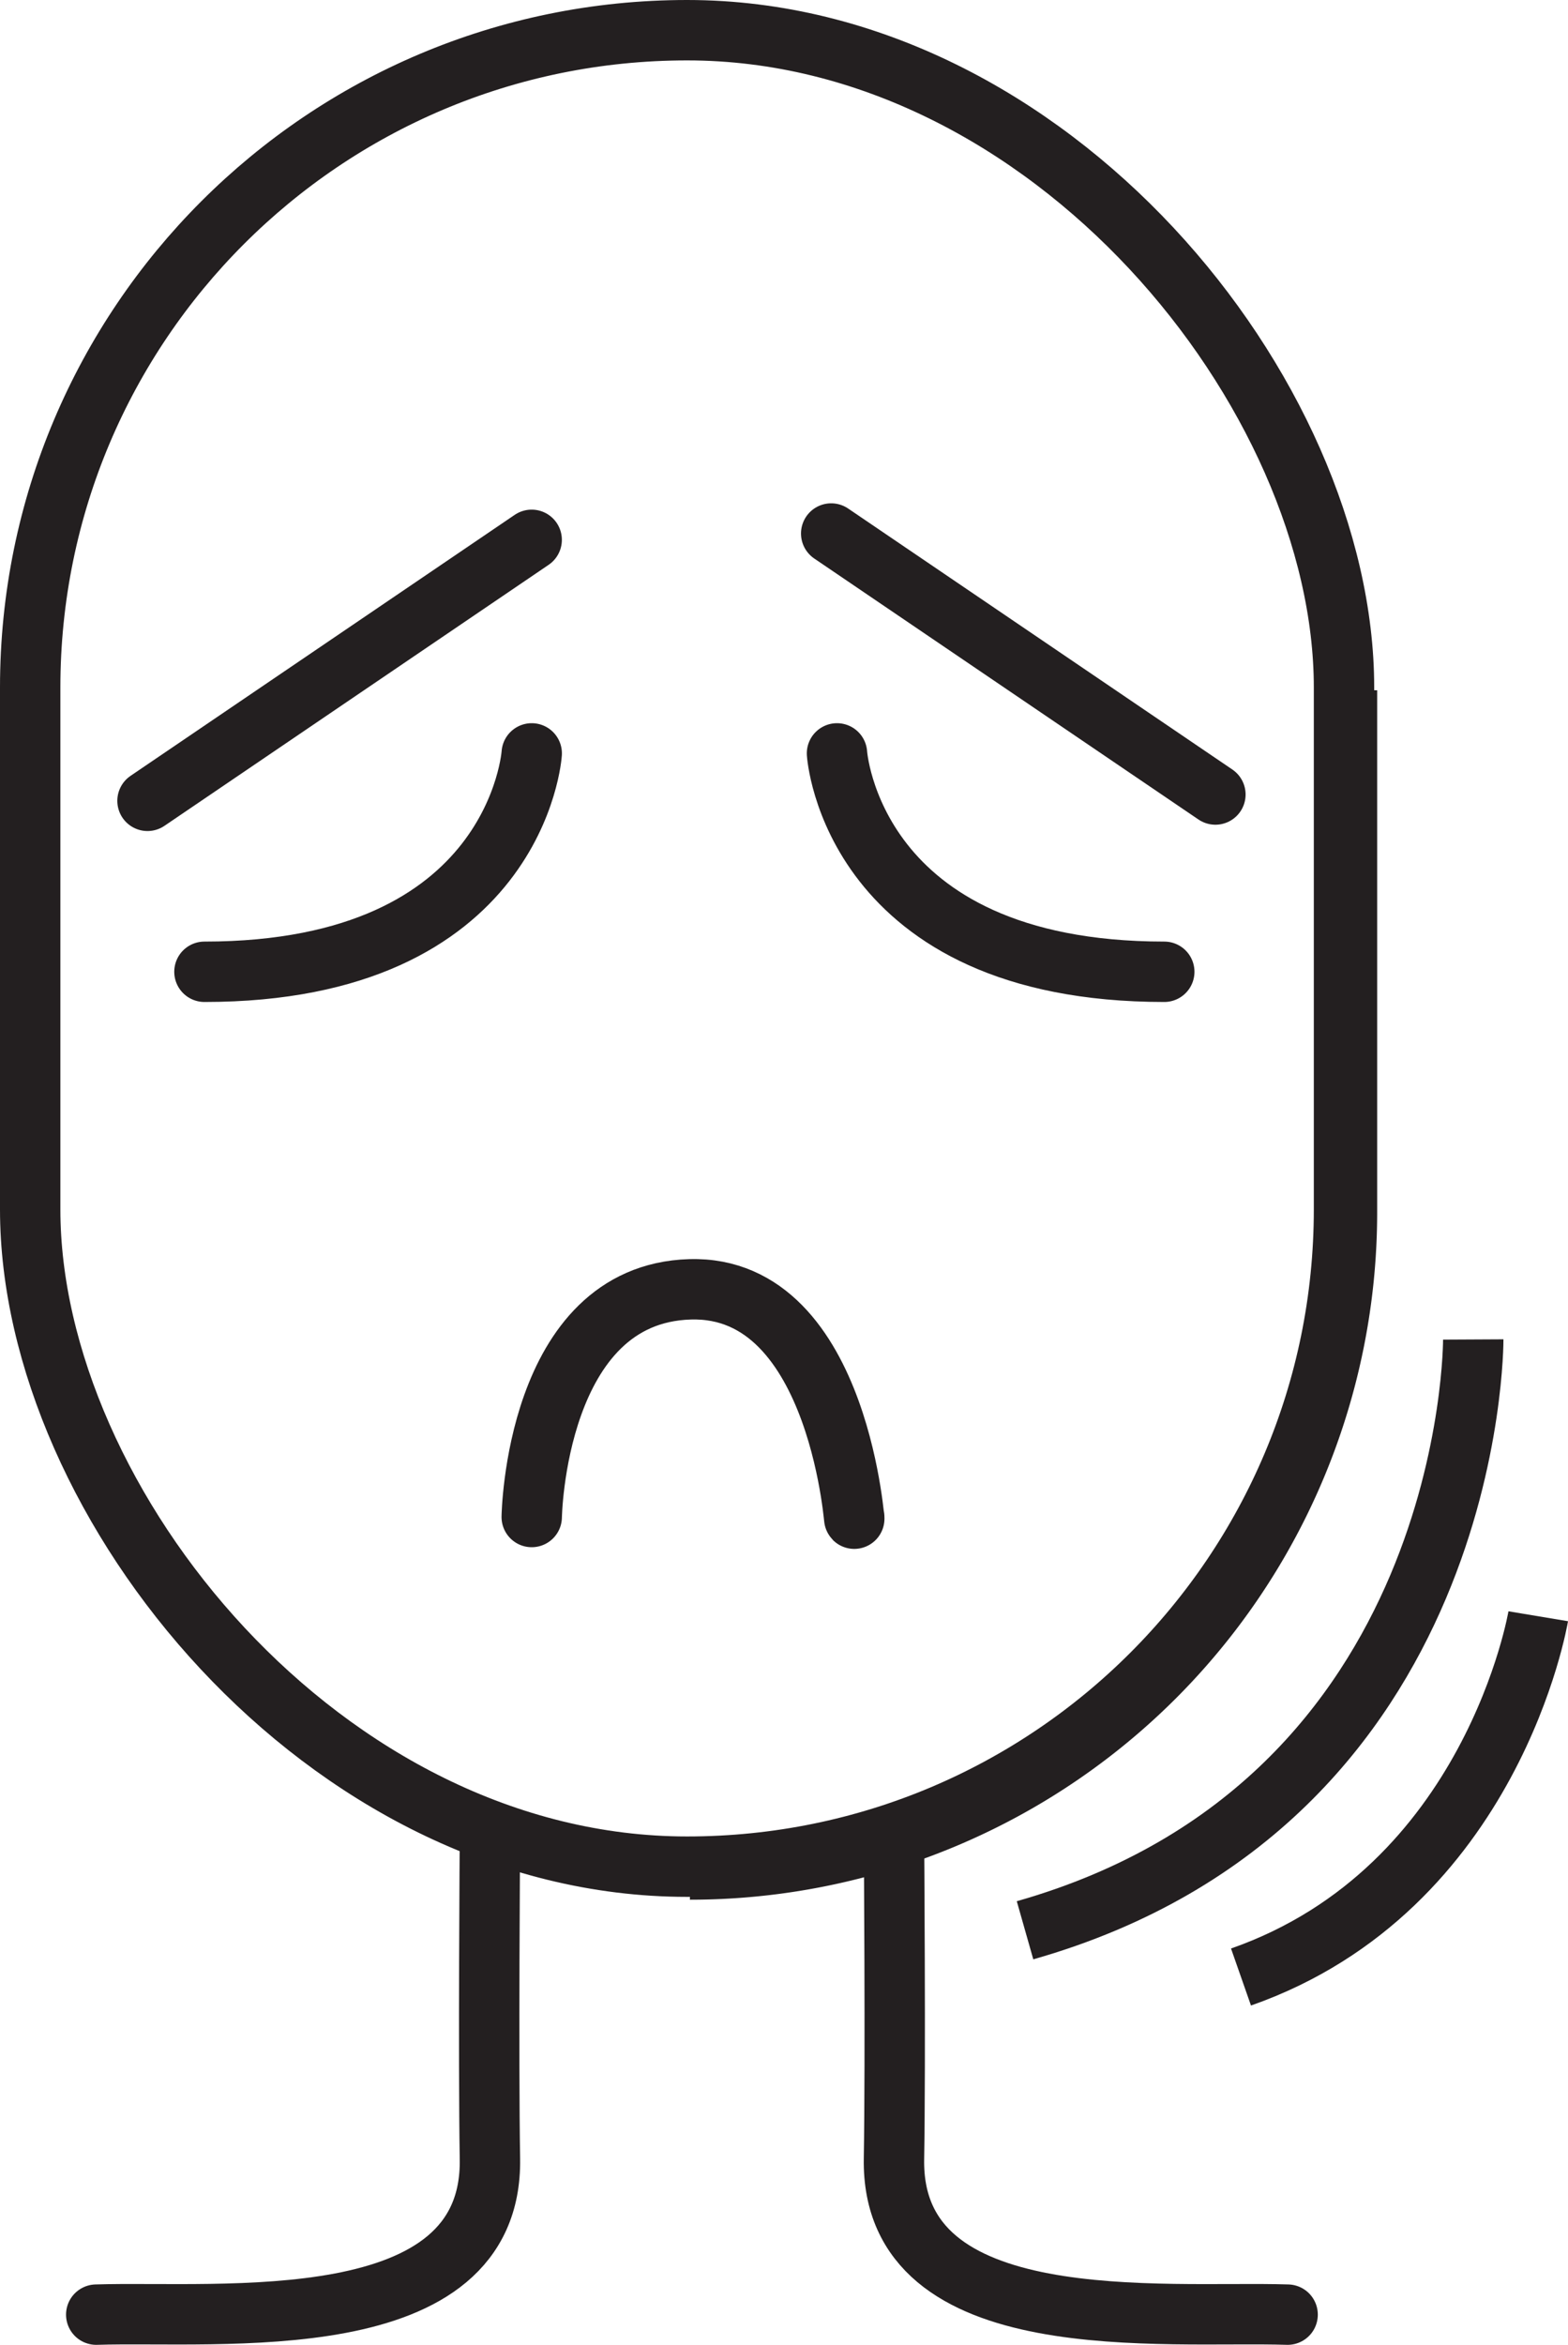 <svg xmlns="http://www.w3.org/2000/svg" viewBox="0 0 337.62 504.64"><defs><style>.cls-1,.cls-2{fill:none;stroke:#231f20;stroke-miterlimit:10;stroke-width:13px;}.cls-1{stroke-linecap:round;}</style></defs><g id="Layer_2" data-name="Layer 2"><path class="cls-1" d="M349.94,435.76s.36,47.69,0,69.22c-.64,38.94,58.15,32.66,84.76,33.51" transform="translate(-157.45 -40.35)"/><path class="cls-1" d="M262.94,435.76s-.35,47.69,0,69.22c.63,38.94-58.16,32.66-84.77,33.51" transform="translate(-157.45 -40.35)"/><line class="cls-2" x1="175.77" y1="429.71" x2="175.77" y2="429.71"/><path class="cls-2" d="M434.71,465" transform="translate(-157.45 -40.35)"/><path class="cls-2" d="M494.57,380.19" transform="translate(-157.45 -40.35)"/><path class="cls-2" d="M447.48,188.9V301.24A141.45,141.45,0,0,1,306,442.69h0" transform="translate(-157.45 -40.35)"/><rect class="cls-2" x="6.5" y="6.5" width="282.89" height="395.23" rx="141.45"/></g><g id="Layer_4" data-name="Layer 4"><path class="cls-1" d="M271.94,202.49s-3.07,47-70.47,47" transform="translate(-157.45 -40.35)"/><path class="cls-1" d="M337.67,202.49s3.06,47,70.47,47" transform="translate(-157.45 -40.35)"/><line class="cls-1" x1="31.76" y1="172.35" x2="114.48" y2="116.18"/><line class="cls-1" x1="261.7" y1="170.99" x2="178.97" y2="114.82"/><path class="cls-1" d="M271.94,366.83s.72-48,34.06-49c33.12-1,35.6,54.35,35.38,49" transform="translate(-157.45 -40.35)"/><path class="cls-2" d="M474.67,328.62s.51,99.57-96.51,127.15" transform="translate(-157.45 -40.35)"/><path class="cls-2" d="M488.66,388.19s-9.76,58.64-64,77.64" transform="translate(-157.45 -40.35)"/></g></svg>